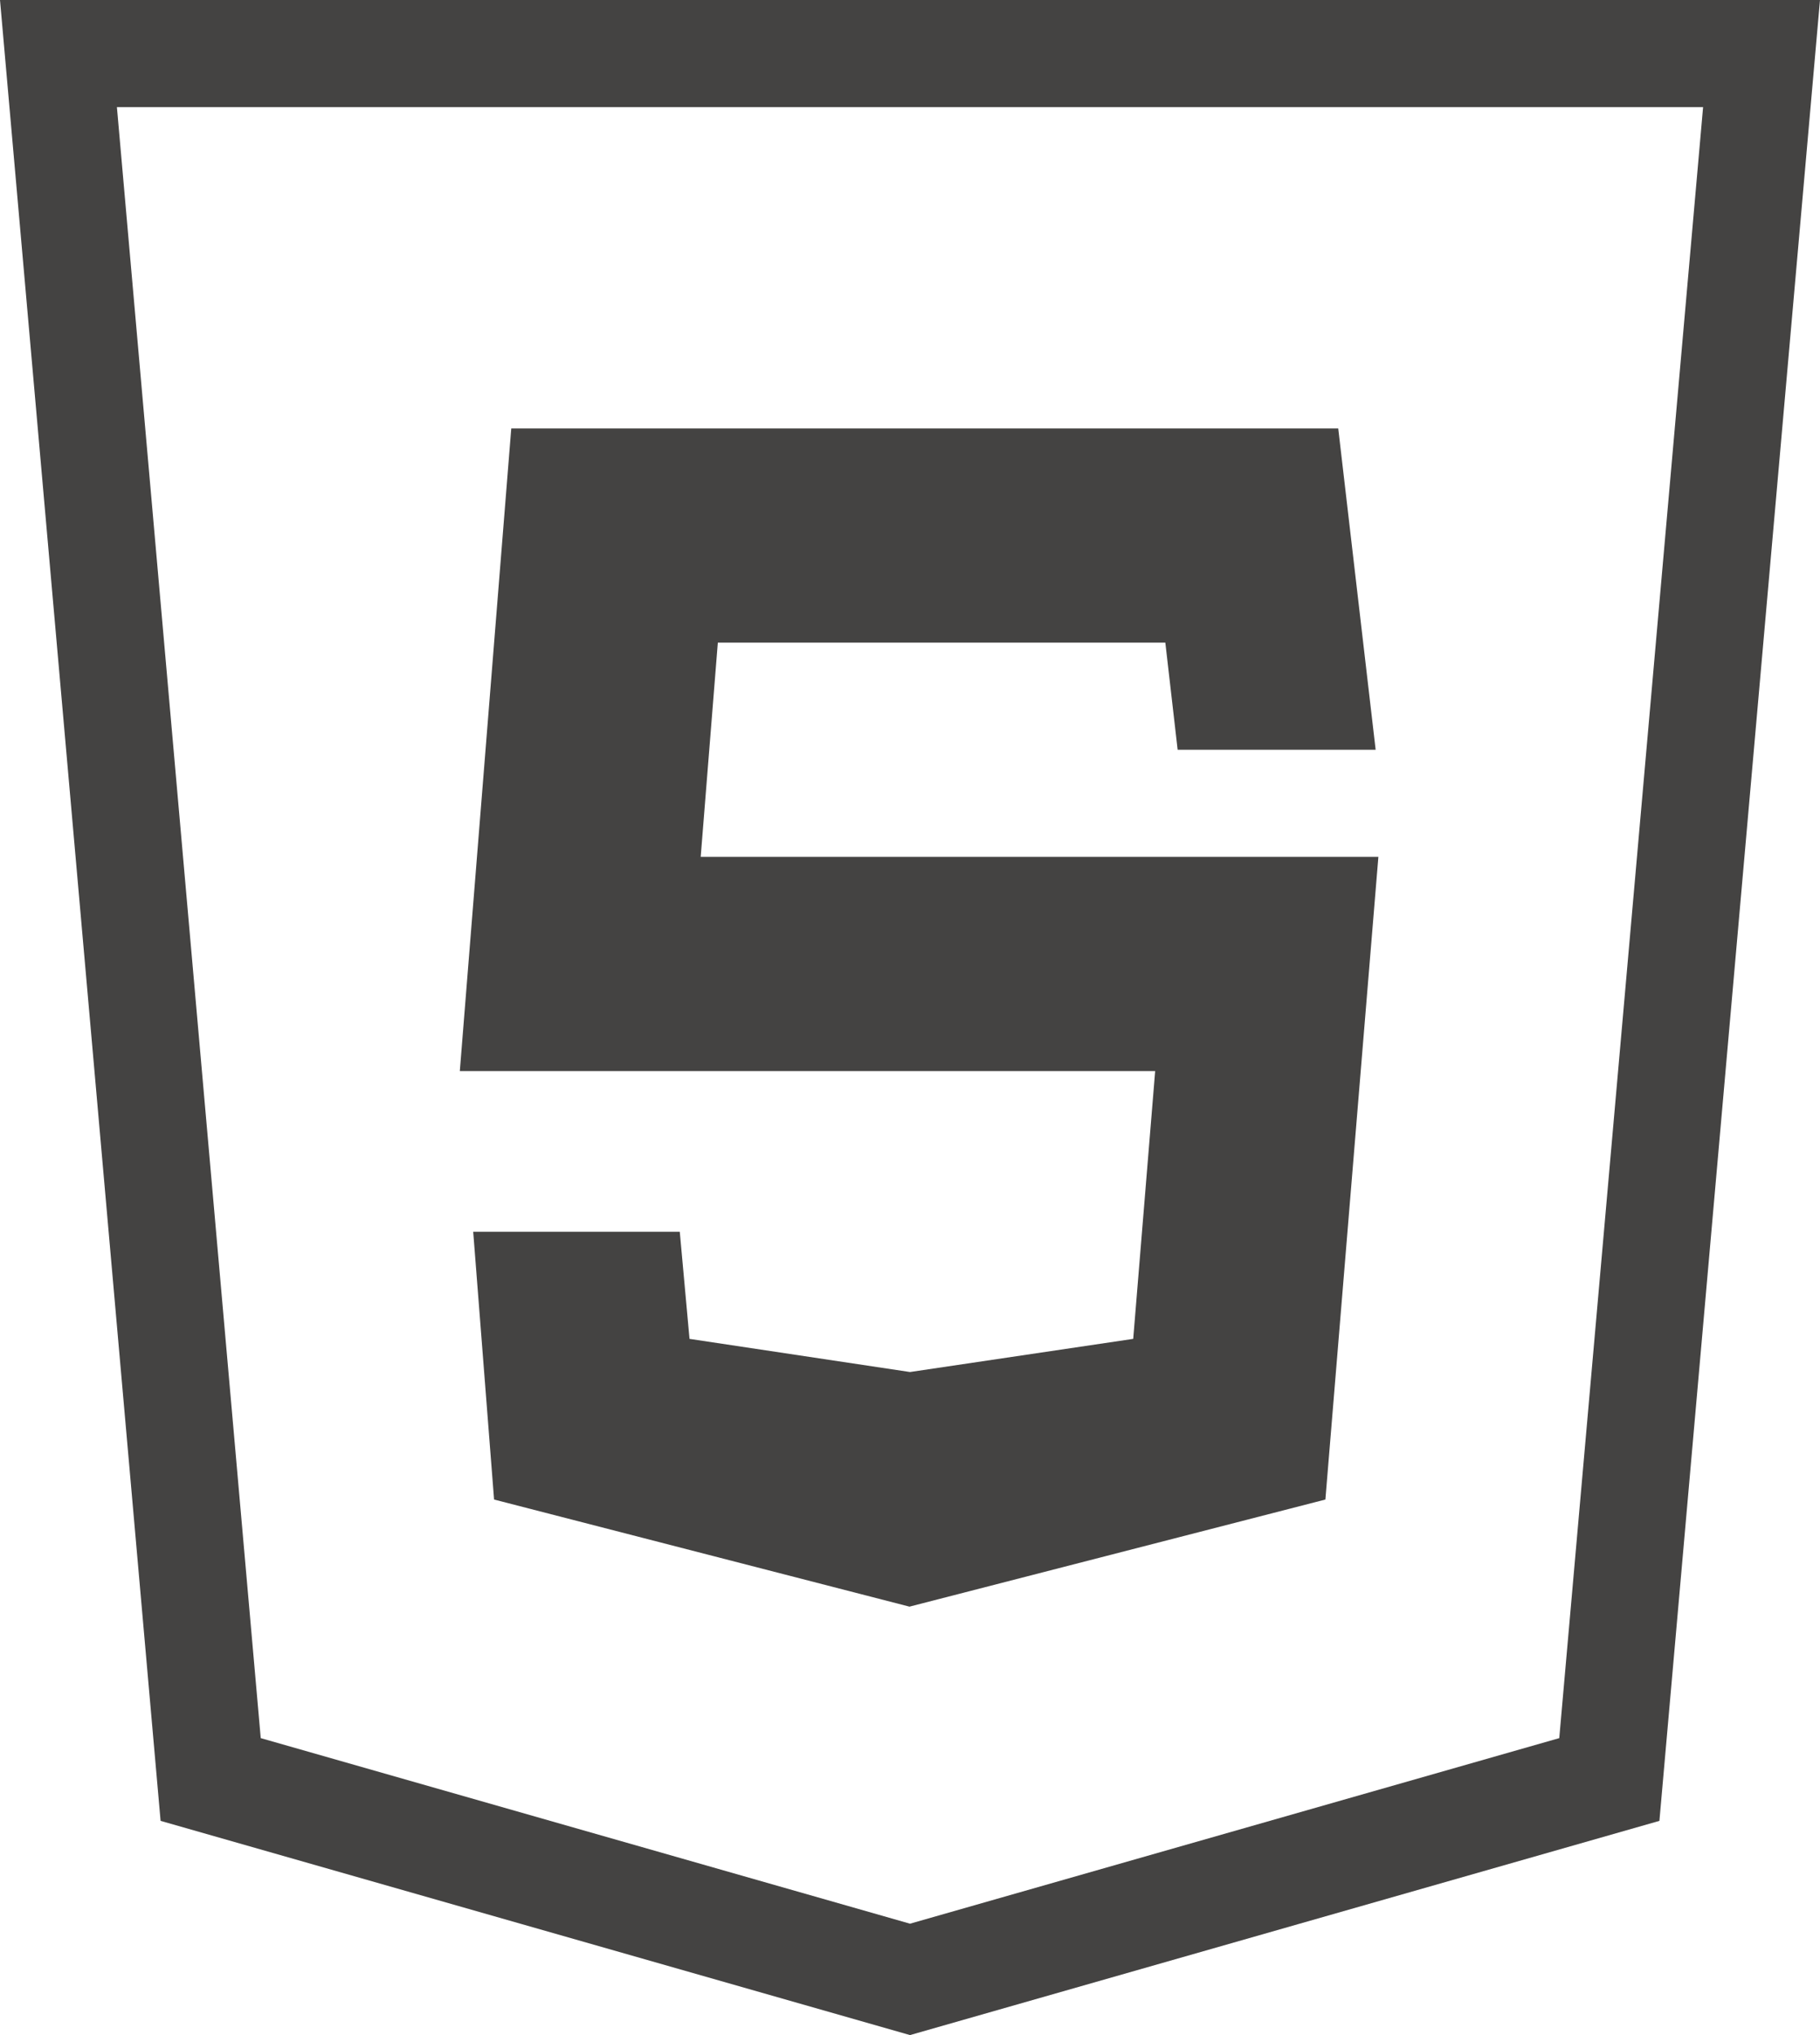 <svg width="34" height="38" viewBox="0 0 34 38" fill="none" xmlns="http://www.w3.org/2000/svg">
<path d="M0 0L3 34L17 38L31 34C32 22.667 33 11.333 34 0H0ZM2.184 2H31.816L29.129 32.455L17 35.92L4.871 32.455L2.184 2ZM9.551 8L8.59 20H21.58L21.17 25L17 25.619L12.881 25L12.699 23H8.84L9.23 28L16.99 30L24.76 28L25.75 16H13.09L13.41 12H21.77L22 14H25.699L25 8H9.551Z" fill="#444342"/>
</svg>
